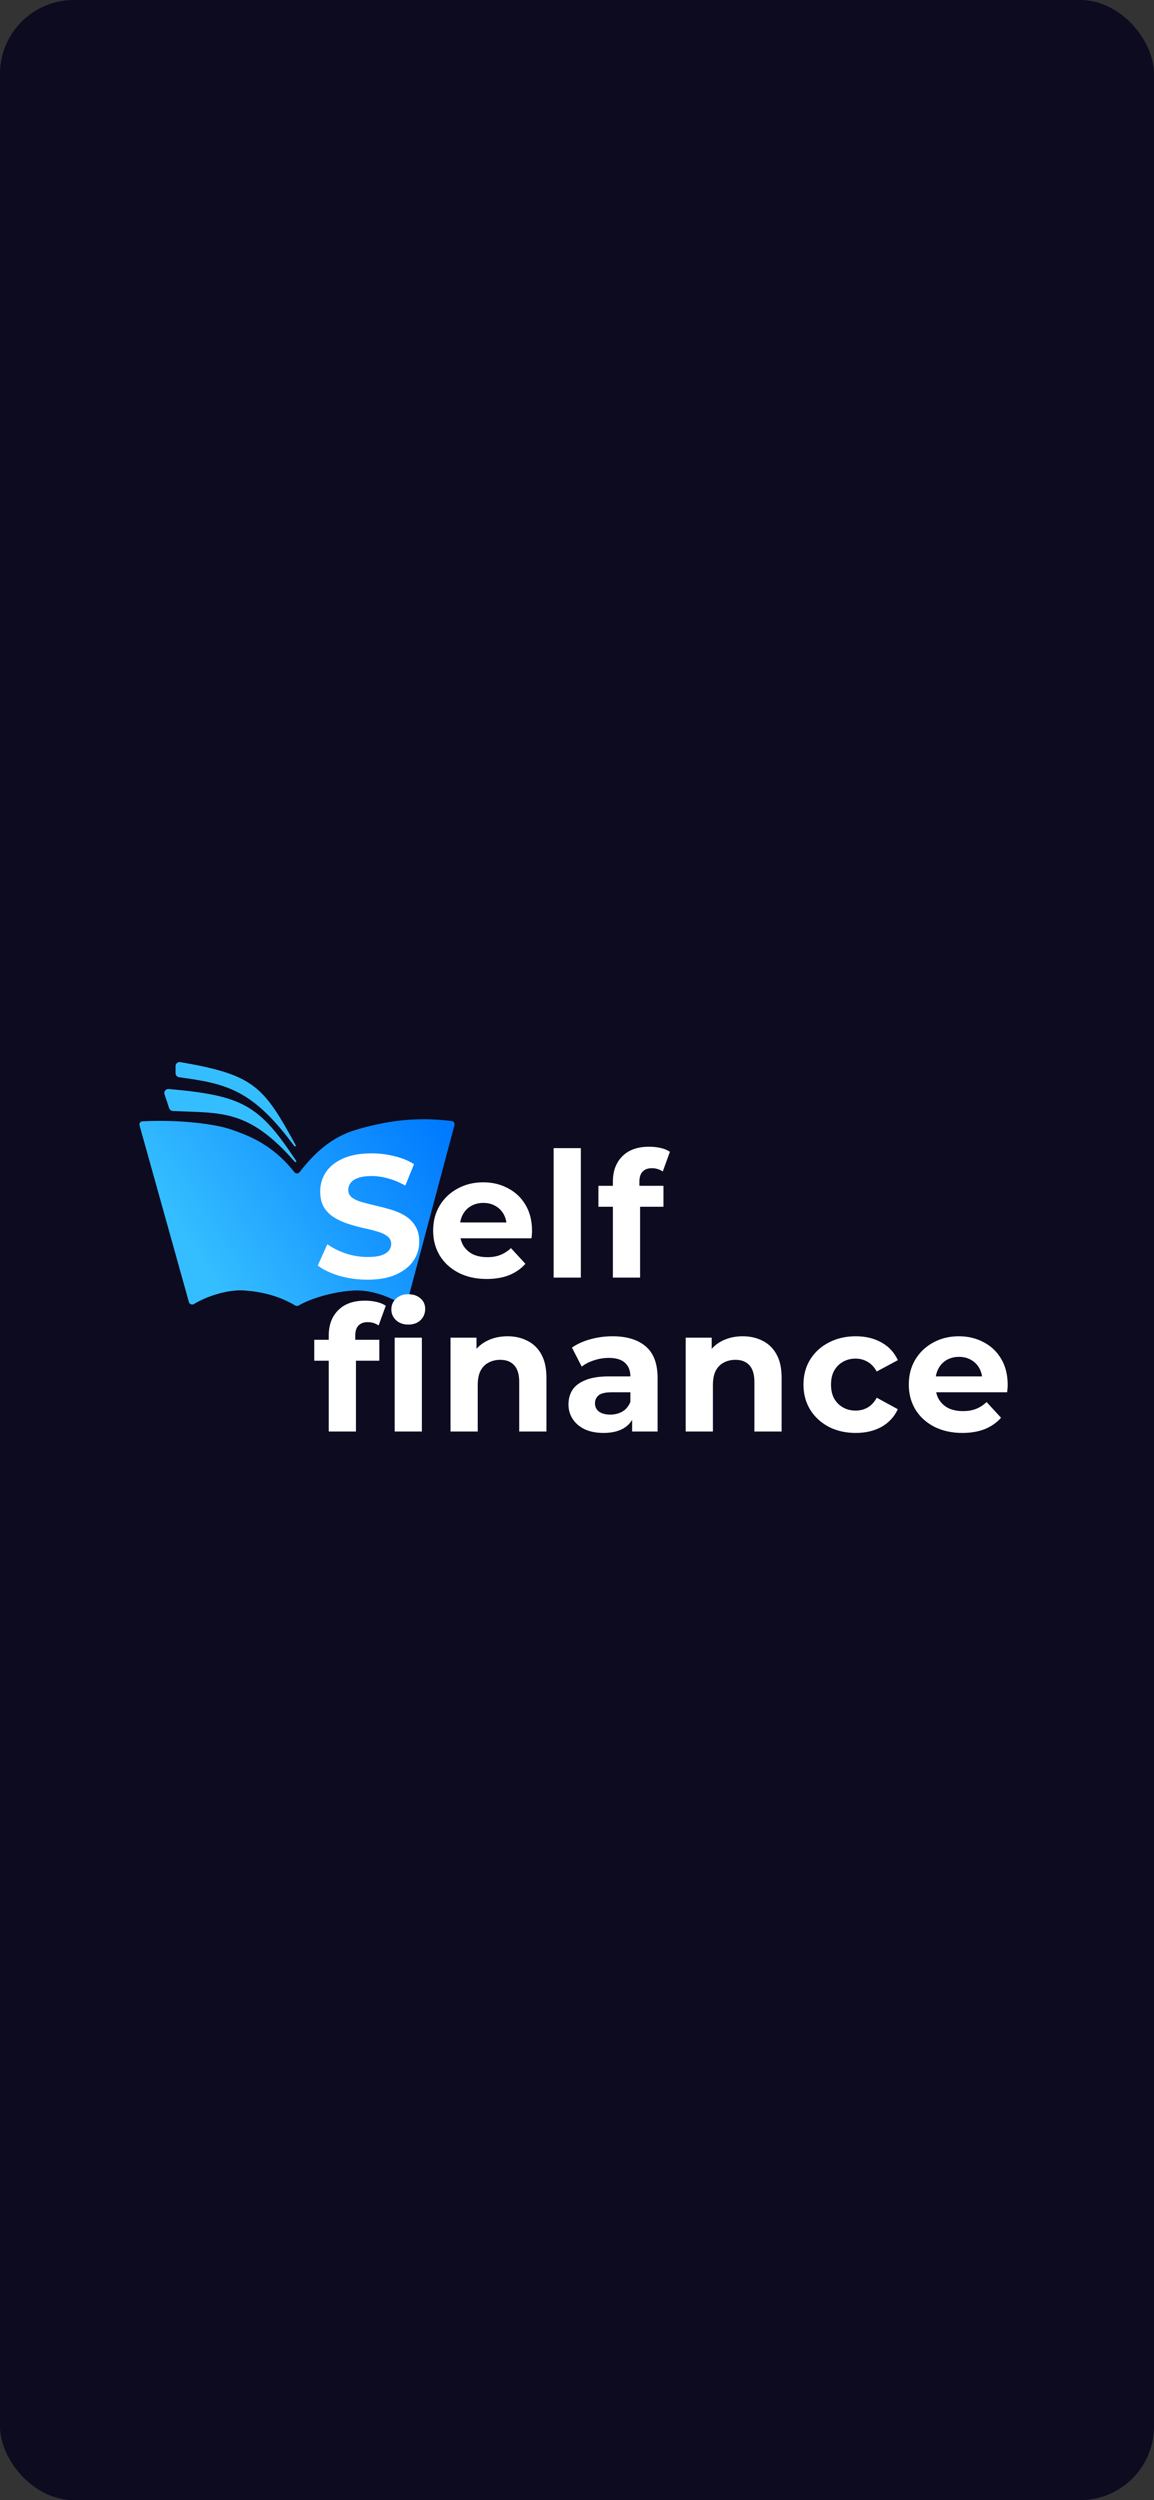 <svg width="375" height="812" viewBox="0 0 375 812" fill="none" xmlns="http://www.w3.org/2000/svg">
<rect x="0" y="0" width="375" height="812" fill="#333333" stroke="none"/>
<rect width="375" height="812" rx="24" fill="#0C0B20"/>
<path d="M61.392 422.905L45.346 365.496C45.167 364.858 45.62 364.218 46.281 364.182C58.194 363.537 70.182 365.071 75.226 366.872C80.255 368.668 88.302 371.357 95.647 380.686C96.079 381.234 96.917 381.24 97.346 380.69C101.963 374.768 107.467 369.331 115.9 366.872C124.584 364.339 134.523 362.503 146.829 364.1C147.448 364.18 147.85 364.79 147.689 365.393L132.306 422.987C132.126 423.661 131.347 423.971 130.742 423.624C125.419 420.576 120.412 419.114 115.9 419.114C111.212 419.114 102.487 420.867 97.052 424.005C96.708 424.203 96.282 424.204 95.941 424.001C90.24 420.612 84.39 419.475 79.33 419.114C74.551 418.772 67.698 420.674 63.033 423.52C62.416 423.897 61.586 423.602 61.392 422.905Z" fill="url(#paint0_linear_691_1858)"/>
<path d="M55.223 359.853L53.711 355.315C53.474 354.604 54.054 353.883 54.802 353.949C78.892 356.094 84.069 359.058 96.122 377.32C80.819 359.716 71.816 361.324 56.164 360.564C55.735 360.543 55.359 360.26 55.223 359.853Z" fill="#35BEFF" stroke="#35BEFF" stroke-width="0.522"/>
<path d="M57.314 348.566L57.314 346.234C57.314 345.589 57.91 345.1 58.547 345.21C82.605 349.361 85.4 352.959 95.964 372.24C82.216 353.519 73.62 351.71 58.222 349.602C57.705 349.531 57.314 349.088 57.314 348.566Z" fill="#35BEFF" stroke="#35BEFF" stroke-width="0.522"/>
<path d="M119.408 415.615C116.234 415.615 113.193 415.199 110.284 414.368C107.375 413.499 105.032 412.385 103.257 411.025L106.374 404.111C108.074 405.32 110.076 406.321 112.381 407.114C114.723 407.87 117.084 408.248 119.464 408.248C121.278 408.248 122.732 408.078 123.828 407.738C124.961 407.36 125.792 406.85 126.321 406.208C126.85 405.565 127.115 404.829 127.115 403.997C127.115 402.94 126.699 402.108 125.868 401.504C125.037 400.862 123.941 400.352 122.581 399.974C121.221 399.558 119.71 399.181 118.048 398.84C116.423 398.463 114.78 398.009 113.117 397.48C111.493 396.951 110 396.271 108.64 395.44C107.28 394.609 106.166 393.514 105.297 392.153C104.466 390.793 104.05 389.055 104.05 386.94C104.05 384.673 104.655 382.614 105.863 380.763C107.11 378.874 108.961 377.381 111.417 376.286C113.911 375.152 117.027 374.586 120.768 374.586C123.261 374.586 125.717 374.888 128.135 375.492C130.553 376.059 132.687 376.928 134.538 378.099L131.705 385.07C129.854 384.012 128.003 383.237 126.151 382.746C124.3 382.217 122.487 381.953 120.711 381.953C118.935 381.953 117.481 382.161 116.347 382.576C115.214 382.992 114.402 383.54 113.911 384.22C113.419 384.862 113.174 385.618 113.174 386.486C113.174 387.507 113.589 388.338 114.421 388.98C115.252 389.584 116.347 390.076 117.708 390.453C119.068 390.831 120.56 391.209 122.184 391.587C123.847 391.965 125.49 392.399 127.115 392.89C128.777 393.381 130.288 394.042 131.648 394.874C133.008 395.705 134.104 396.8 134.935 398.16C135.804 399.521 136.239 401.24 136.239 403.317C136.239 405.546 135.615 407.587 134.368 409.438C133.122 411.289 131.252 412.781 128.758 413.915C126.302 415.048 123.186 415.615 119.408 415.615ZM158.153 415.388C154.677 415.388 151.617 414.708 148.972 413.348C146.365 411.988 144.344 410.137 142.908 407.794C141.473 405.414 140.755 402.713 140.755 399.691C140.755 396.63 141.454 393.929 142.852 391.587C144.287 389.207 146.233 387.355 148.689 386.033C151.144 384.673 153.921 383.993 157.019 383.993C160.004 383.993 162.686 384.635 165.066 385.92C167.484 387.166 169.392 388.98 170.79 391.36C172.188 393.702 172.887 396.517 172.887 399.804C172.887 400.144 172.868 400.541 172.83 400.994C172.792 401.41 172.755 401.806 172.717 402.184H147.952V397.027H168.07L164.67 398.557C164.67 396.97 164.348 395.591 163.706 394.42C163.064 393.249 162.176 392.342 161.043 391.7C159.909 391.02 158.587 390.68 157.076 390.68C155.565 390.68 154.223 391.02 153.052 391.7C151.919 392.342 151.031 393.268 150.389 394.477C149.747 395.648 149.425 397.046 149.425 398.67V400.031C149.425 401.693 149.784 403.166 150.502 404.451C151.258 405.698 152.297 406.661 153.619 407.341C154.979 407.983 156.566 408.304 158.379 408.304C160.004 408.304 161.421 408.059 162.629 407.568C163.876 407.077 165.01 406.34 166.03 405.358L170.733 410.458C169.335 412.045 167.579 413.272 165.463 414.141C163.347 414.973 160.911 415.388 158.153 415.388ZM179.906 414.935V372.886H188.746V414.935H179.906ZM199.161 414.935V383.766C199.161 380.328 200.181 377.589 202.221 375.549C204.262 373.471 207.171 372.432 210.949 372.432C212.233 372.432 213.461 372.565 214.632 372.829C215.841 373.093 216.861 373.509 217.692 374.076L215.369 380.479C214.878 380.139 214.33 379.875 213.725 379.686C213.121 379.497 212.479 379.403 211.799 379.403C210.514 379.403 209.513 379.781 208.795 380.536C208.115 381.254 207.775 382.35 207.775 383.823V386.656L208.002 390.453V414.935H199.161ZM194.458 391.927V385.126H215.596V391.927H194.458ZM106.827 464.935V433.766C106.827 430.328 107.847 427.589 109.887 425.549C111.927 423.471 114.836 422.432 118.614 422.432C119.899 422.432 121.127 422.565 122.298 422.829C123.507 423.093 124.527 423.509 125.358 424.076L123.034 430.479C122.543 430.139 121.996 429.875 121.391 429.686C120.787 429.497 120.144 429.403 119.464 429.403C118.18 429.403 117.179 429.781 116.461 430.536C115.781 431.254 115.441 432.35 115.441 433.823V436.656L115.667 440.453V464.935H106.827ZM102.123 441.927V435.126H123.261V441.927H102.123ZM128.248 464.935V434.446H137.089V464.935H128.248ZM132.668 430.196C131.044 430.196 129.722 429.724 128.701 428.779C127.681 427.835 127.171 426.664 127.171 425.266C127.171 423.868 127.681 422.697 128.701 421.752C129.722 420.808 131.044 420.336 132.668 420.336C134.293 420.336 135.615 420.789 136.635 421.696C137.655 422.565 138.165 423.698 138.165 425.096C138.165 426.569 137.655 427.797 136.635 428.779C135.653 429.724 134.331 430.196 132.668 430.196ZM164.929 433.993C167.347 433.993 169.5 434.484 171.389 435.466C173.316 436.411 174.827 437.884 175.923 439.887C177.018 441.851 177.566 444.382 177.566 447.48V464.935H168.725V448.84C168.725 446.385 168.178 444.571 167.082 443.4C166.024 442.229 164.513 441.643 162.548 441.643C161.151 441.643 159.885 441.946 158.752 442.55C157.656 443.117 156.787 444.005 156.145 445.214C155.54 446.423 155.238 447.972 155.238 449.861V464.935H146.398V434.446H154.841V442.89L153.255 440.34C154.35 438.3 155.918 436.732 157.958 435.636C159.998 434.541 162.322 433.993 164.929 433.993ZM205.414 464.935V458.984L204.847 457.681V447.027C204.847 445.138 204.262 443.665 203.09 442.607C201.957 441.549 200.2 441.02 197.82 441.02C196.196 441.02 194.59 441.285 193.003 441.813C191.454 442.305 190.132 442.985 189.036 443.854L185.863 437.677C187.525 436.505 189.527 435.599 191.87 434.956C194.212 434.314 196.592 433.993 199.01 433.993C203.657 433.993 207.265 435.089 209.834 437.28C212.403 439.471 213.688 442.89 213.688 447.537V464.935H205.414ZM196.12 465.388C193.74 465.388 191.7 464.991 190 464.198C188.3 463.367 186.996 462.252 186.09 460.855C185.183 459.457 184.729 457.889 184.729 456.151C184.729 454.337 185.164 452.751 186.033 451.391C186.94 450.031 188.356 448.973 190.283 448.217C192.21 447.424 194.722 447.027 197.82 447.027H205.924V452.184H198.784C196.706 452.184 195.27 452.524 194.477 453.204C193.721 453.884 193.343 454.734 193.343 455.754C193.343 456.888 193.778 457.794 194.647 458.474C195.553 459.117 196.781 459.438 198.33 459.438C199.804 459.438 201.126 459.098 202.297 458.418C203.468 457.7 204.318 456.661 204.847 455.301L206.207 459.381C205.565 461.346 204.394 462.838 202.694 463.858C200.994 464.878 198.802 465.388 196.12 465.388ZM241.353 433.993C243.771 433.993 245.925 434.484 247.814 435.466C249.74 436.411 251.252 437.884 252.347 439.887C253.443 441.851 253.991 444.382 253.991 447.48V464.935H245.15V448.84C245.15 446.385 244.602 444.571 243.507 443.4C242.449 442.229 240.938 441.643 238.973 441.643C237.575 441.643 236.31 441.946 235.176 442.55C234.081 443.117 233.212 444.005 232.569 445.214C231.965 446.423 231.663 447.972 231.663 449.861V464.935H222.822V434.446H231.266V442.89L229.679 440.34C230.775 438.3 232.343 436.732 234.383 435.636C236.423 434.541 238.746 433.993 241.353 433.993ZM278.093 465.388C274.806 465.388 271.878 464.727 269.309 463.405C266.74 462.045 264.719 460.174 263.246 457.794C261.81 455.414 261.092 452.713 261.092 449.691C261.092 446.63 261.81 443.929 263.246 441.587C264.719 439.207 266.74 437.355 269.309 436.033C271.878 434.673 274.806 433.993 278.093 433.993C281.304 433.993 284.1 434.673 286.48 436.033C288.86 437.355 290.617 439.263 291.751 441.757L284.894 445.44C284.1 444.005 283.099 442.947 281.89 442.267C280.719 441.587 279.434 441.247 278.036 441.247C276.525 441.247 275.165 441.587 273.956 442.267C272.747 442.947 271.784 443.91 271.066 445.157C270.386 446.404 270.046 447.915 270.046 449.691C270.046 451.466 270.386 452.977 271.066 454.224C271.784 455.471 272.747 456.434 273.956 457.114C275.165 457.794 276.525 458.134 278.036 458.134C279.434 458.134 280.719 457.813 281.89 457.171C283.099 456.491 284.1 455.414 284.894 453.941L291.751 457.681C290.617 460.137 288.86 462.045 286.48 463.405C284.1 464.727 281.304 465.388 278.093 465.388ZM312.718 465.388C309.242 465.388 306.182 464.708 303.537 463.348C300.93 461.988 298.909 460.137 297.473 457.794C296.038 455.414 295.32 452.713 295.32 449.691C295.32 446.63 296.019 443.929 297.417 441.587C298.852 439.207 300.798 437.355 303.254 436.033C305.709 434.673 308.486 433.993 311.584 433.993C314.569 433.993 317.251 434.635 319.631 435.92C322.049 437.166 323.957 438.98 325.355 441.36C326.753 443.702 327.452 446.517 327.452 449.804C327.452 450.144 327.433 450.541 327.395 450.994C327.357 451.41 327.32 451.806 327.282 452.184H302.517V447.027H322.635L319.235 448.557C319.235 446.97 318.913 445.591 318.271 444.42C317.629 443.249 316.741 442.342 315.608 441.7C314.474 441.02 313.152 440.68 311.641 440.68C310.13 440.68 308.788 441.02 307.617 441.7C306.484 442.342 305.596 443.268 304.954 444.477C304.312 445.648 303.99 447.046 303.99 448.67V450.031C303.99 451.693 304.349 453.166 305.067 454.451C305.823 455.698 306.862 456.661 308.184 457.341C309.544 457.983 311.131 458.304 312.944 458.304C314.569 458.304 315.986 458.059 317.194 457.568C318.441 457.077 319.575 456.34 320.595 455.358L325.298 460.458C323.9 462.045 322.144 463.272 320.028 464.141C317.912 464.973 315.475 465.388 312.718 465.388Z" fill="white"/>
<defs>
<linearGradient id="paint0_linear_691_1858" x1="142.767" y1="363.658" x2="65.897" y2="412.541" gradientUnits="userSpaceOnUse">
<stop stop-color="#007AFF"/>
<stop offset="1" stop-color="#35BEFF"/>
</linearGradient>
</defs>
</svg>
